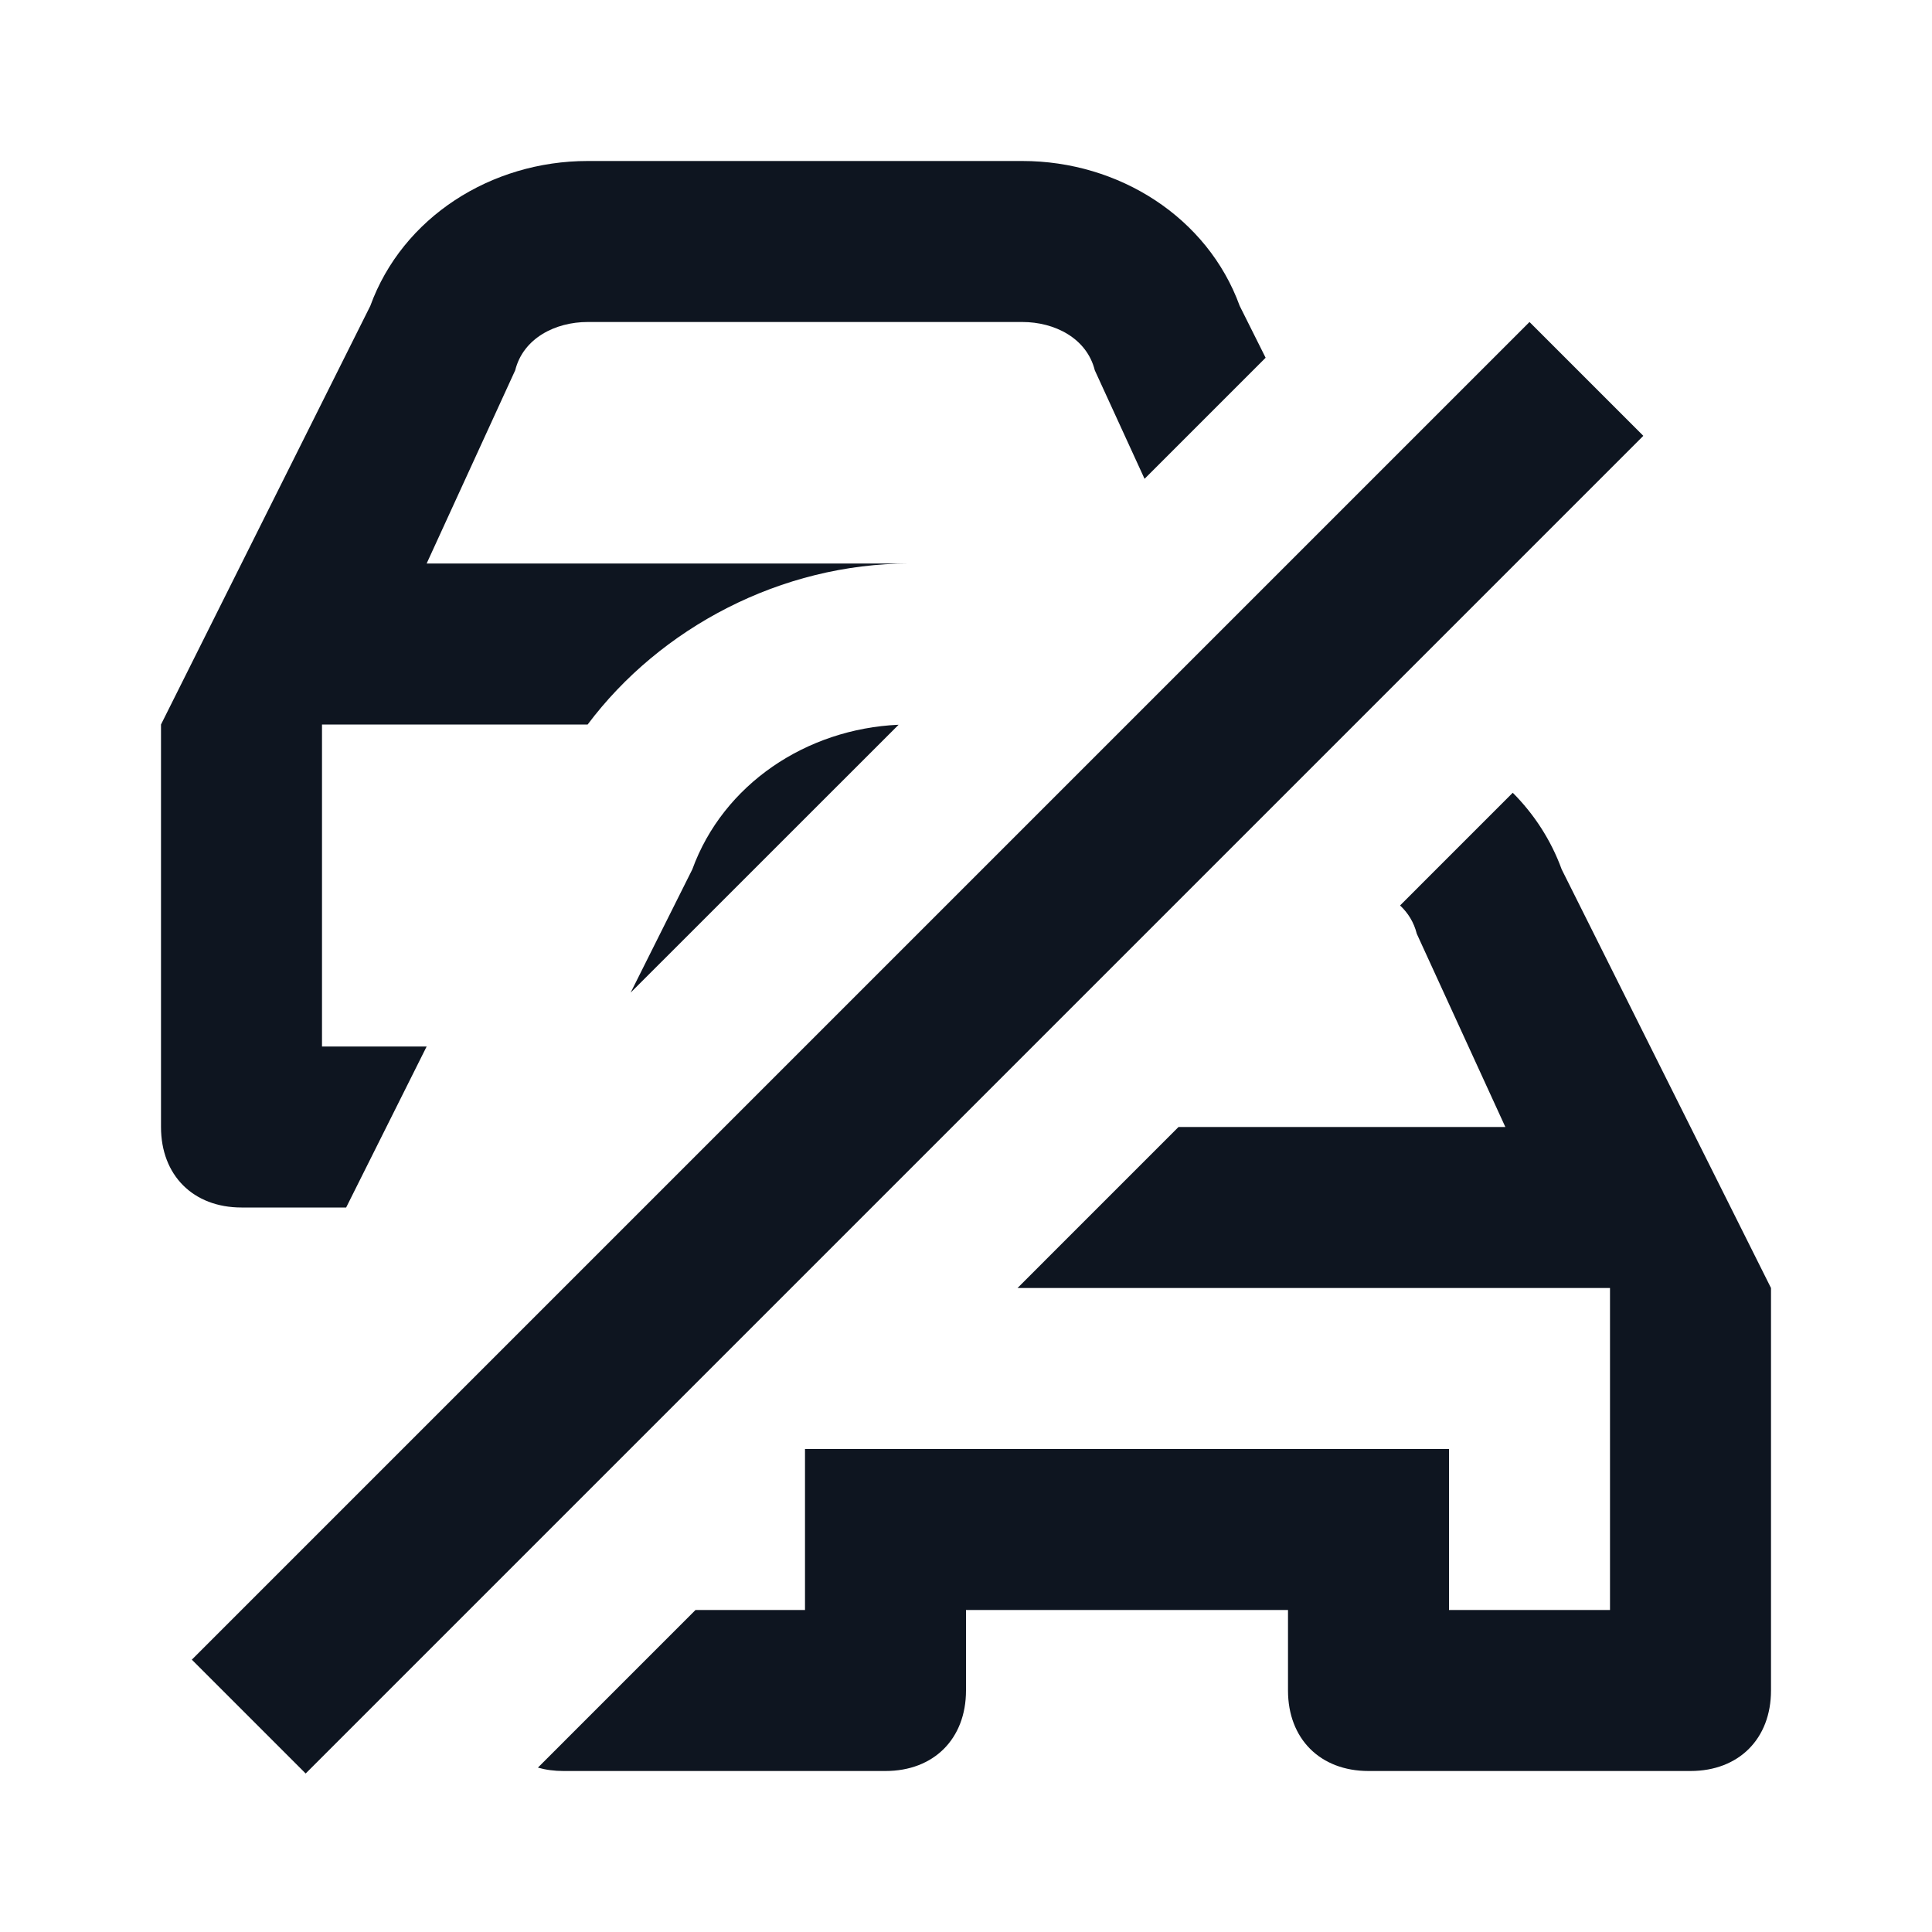 <svg width="24" height="24" viewBox="0 0 24 24" fill="none" xmlns="http://www.w3.org/2000/svg">
<path d="M19 4L20.414 5.414L3.797 22.031L2.383 20.617L19 4Z" fill="#0E1520"/>
<path d="M15.722 4.444L15.4 3.8C15 2.7 13.9 2 12.7 2H7.3C6.1 2 5 2.7 4.6 3.8L2 9V14C2 14.6 2.4 15 3 15H4.3L5.3 13H4V9H7.3C8.2 7.8 9.7 7 11.3 7H5.3L6.4 4.6C6.5 4.2 6.9 4 7.3 4H12.7C13.1 4 13.5 4.2 13.6 4.6L14.218 5.948L15.722 4.444Z" fill="#0E1520"/>
<path d="M11.163 9.003C10.017 9.054 8.985 9.742 8.6 10.8L7.834 12.331L11.163 9.003Z" fill="#0E1520"/>
<path d="M14.64 14H18.7L17.6 11.6C17.564 11.457 17.491 11.34 17.392 11.248L18.792 9.848C19.057 10.114 19.267 10.435 19.4 10.8L22 16V21C22 21.6 21.6 22 21 22H17C16.4 22 16 21.6 16 21V20H12V21C12 21.6 11.6 22 11 22H7C6.886 22 6.78 21.986 6.682 21.958L8.64 20H10V18H18V20H20V16H12.64L14.64 14Z" fill="#0E1520"/>
</svg>
